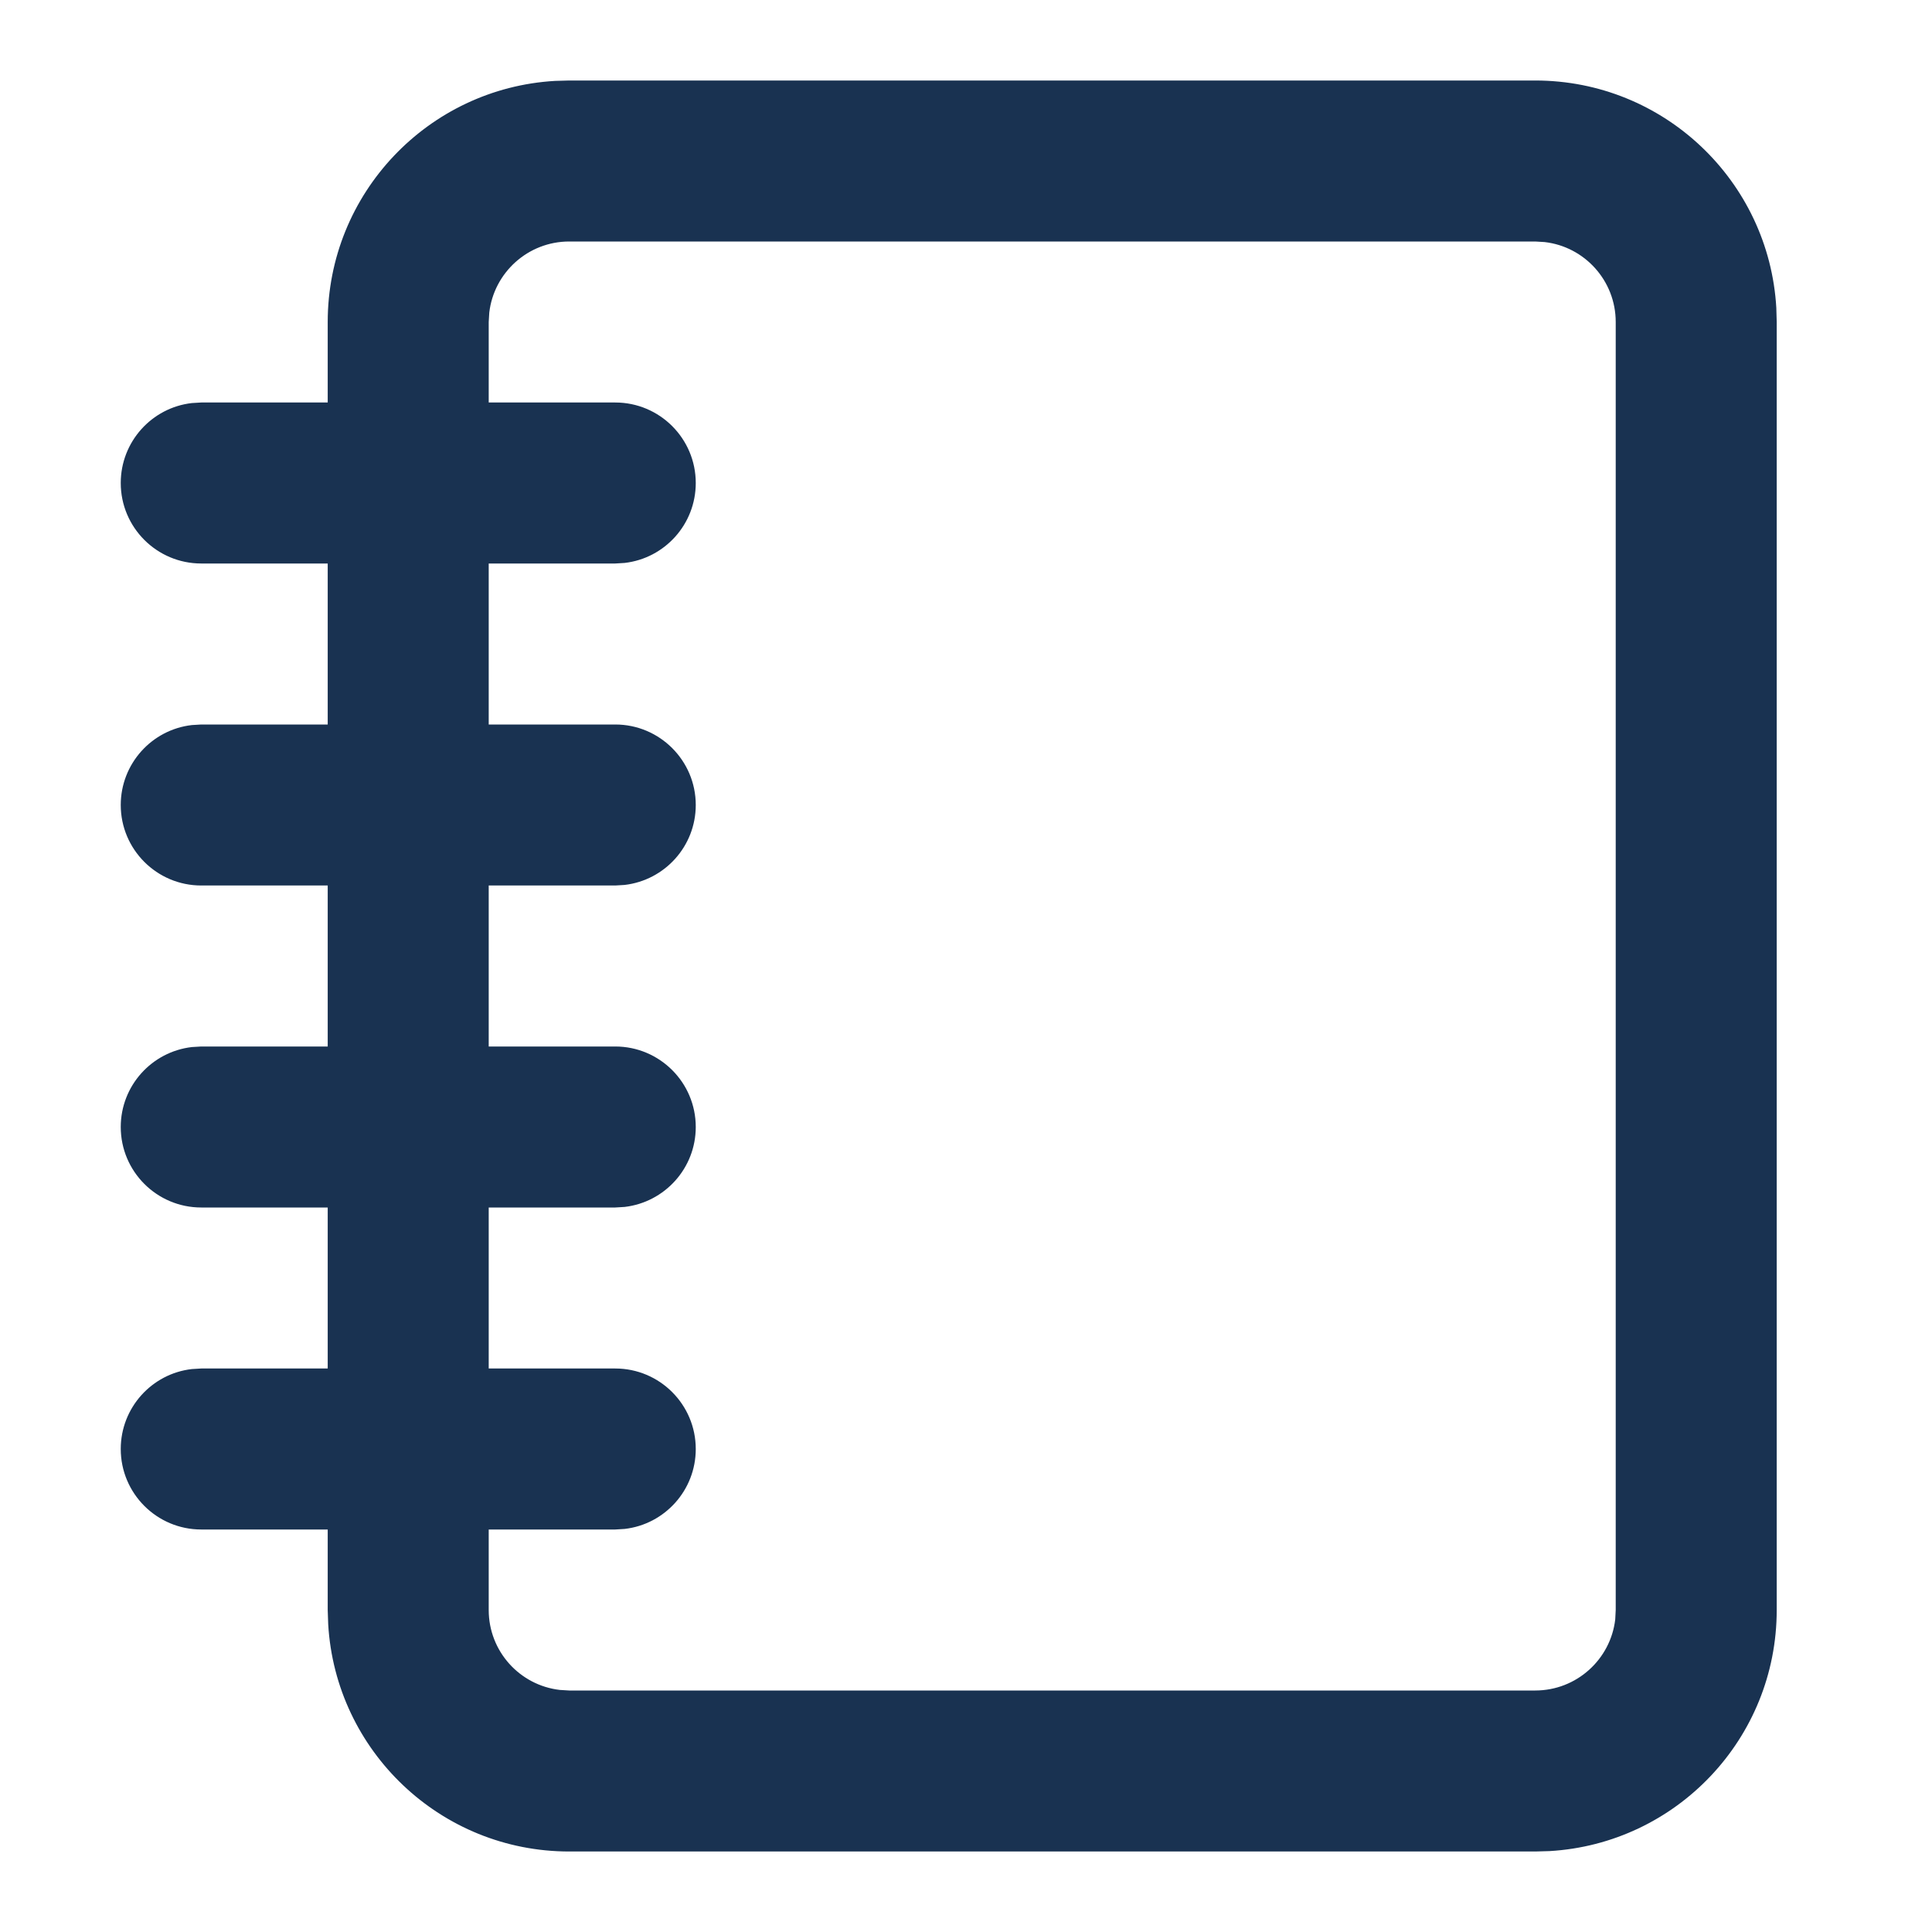 <svg width="24" height="24" viewBox="0 0 24 24" fill="none" xmlns="http://www.w3.org/2000/svg">
<path fill-rule="evenodd" clip-rule="evenodd" d="M19.071 1C20.669 1 21.975 2.249 22.066 3.824L22.071 4V20C22.071 21.598 20.823 22.904 19.248 22.995L19.071 23H7.071C5.474 23 4.168 21.751 4.077 20.176L4.071 20L4.071 19H2.5C1.948 19 1.5 18.552 1.5 18C1.5 17.487 1.886 17.064 2.383 17.007L2.5 17H4.071V15H2.5C1.948 15 1.5 14.552 1.5 14C1.5 13.487 1.886 13.065 2.383 13.007L2.5 13H4.071V11H2.5C1.948 11 1.5 10.552 1.5 10C1.5 9.487 1.886 9.064 2.383 9.007L2.5 9H4.071V7H2.5C1.948 7 1.5 6.552 1.5 6C1.5 5.487 1.886 5.064 2.383 5.007L2.5 5H4.071L4.071 4C4.071 2.402 5.32 1.096 6.895 1.005L7.071 1H19.071ZM19.071 3H7.071C6.559 3 6.136 3.386 6.078 3.883L6.071 4L6.071 5H7.643C8.195 5 8.643 5.448 8.643 6C8.643 6.513 8.257 6.936 7.759 6.993L7.643 7H6.071V9H7.643C8.195 9 8.643 9.448 8.643 10C8.643 10.513 8.257 10.935 7.759 10.993L7.643 11H6.071V13H7.643C8.195 13 8.643 13.448 8.643 14C8.643 14.513 8.257 14.935 7.759 14.993L7.643 15H6.071V17H7.643C8.195 17 8.643 17.448 8.643 18C8.643 18.513 8.257 18.936 7.759 18.993L7.643 19H6.071L6.071 20C6.071 20.513 6.457 20.936 6.955 20.993L7.071 21H19.071C19.584 21 20.007 20.614 20.065 20.117L20.071 20V4C20.071 3.487 19.685 3.064 19.188 3.007L19.071 3Z" fill="#193251"/>
</svg>
